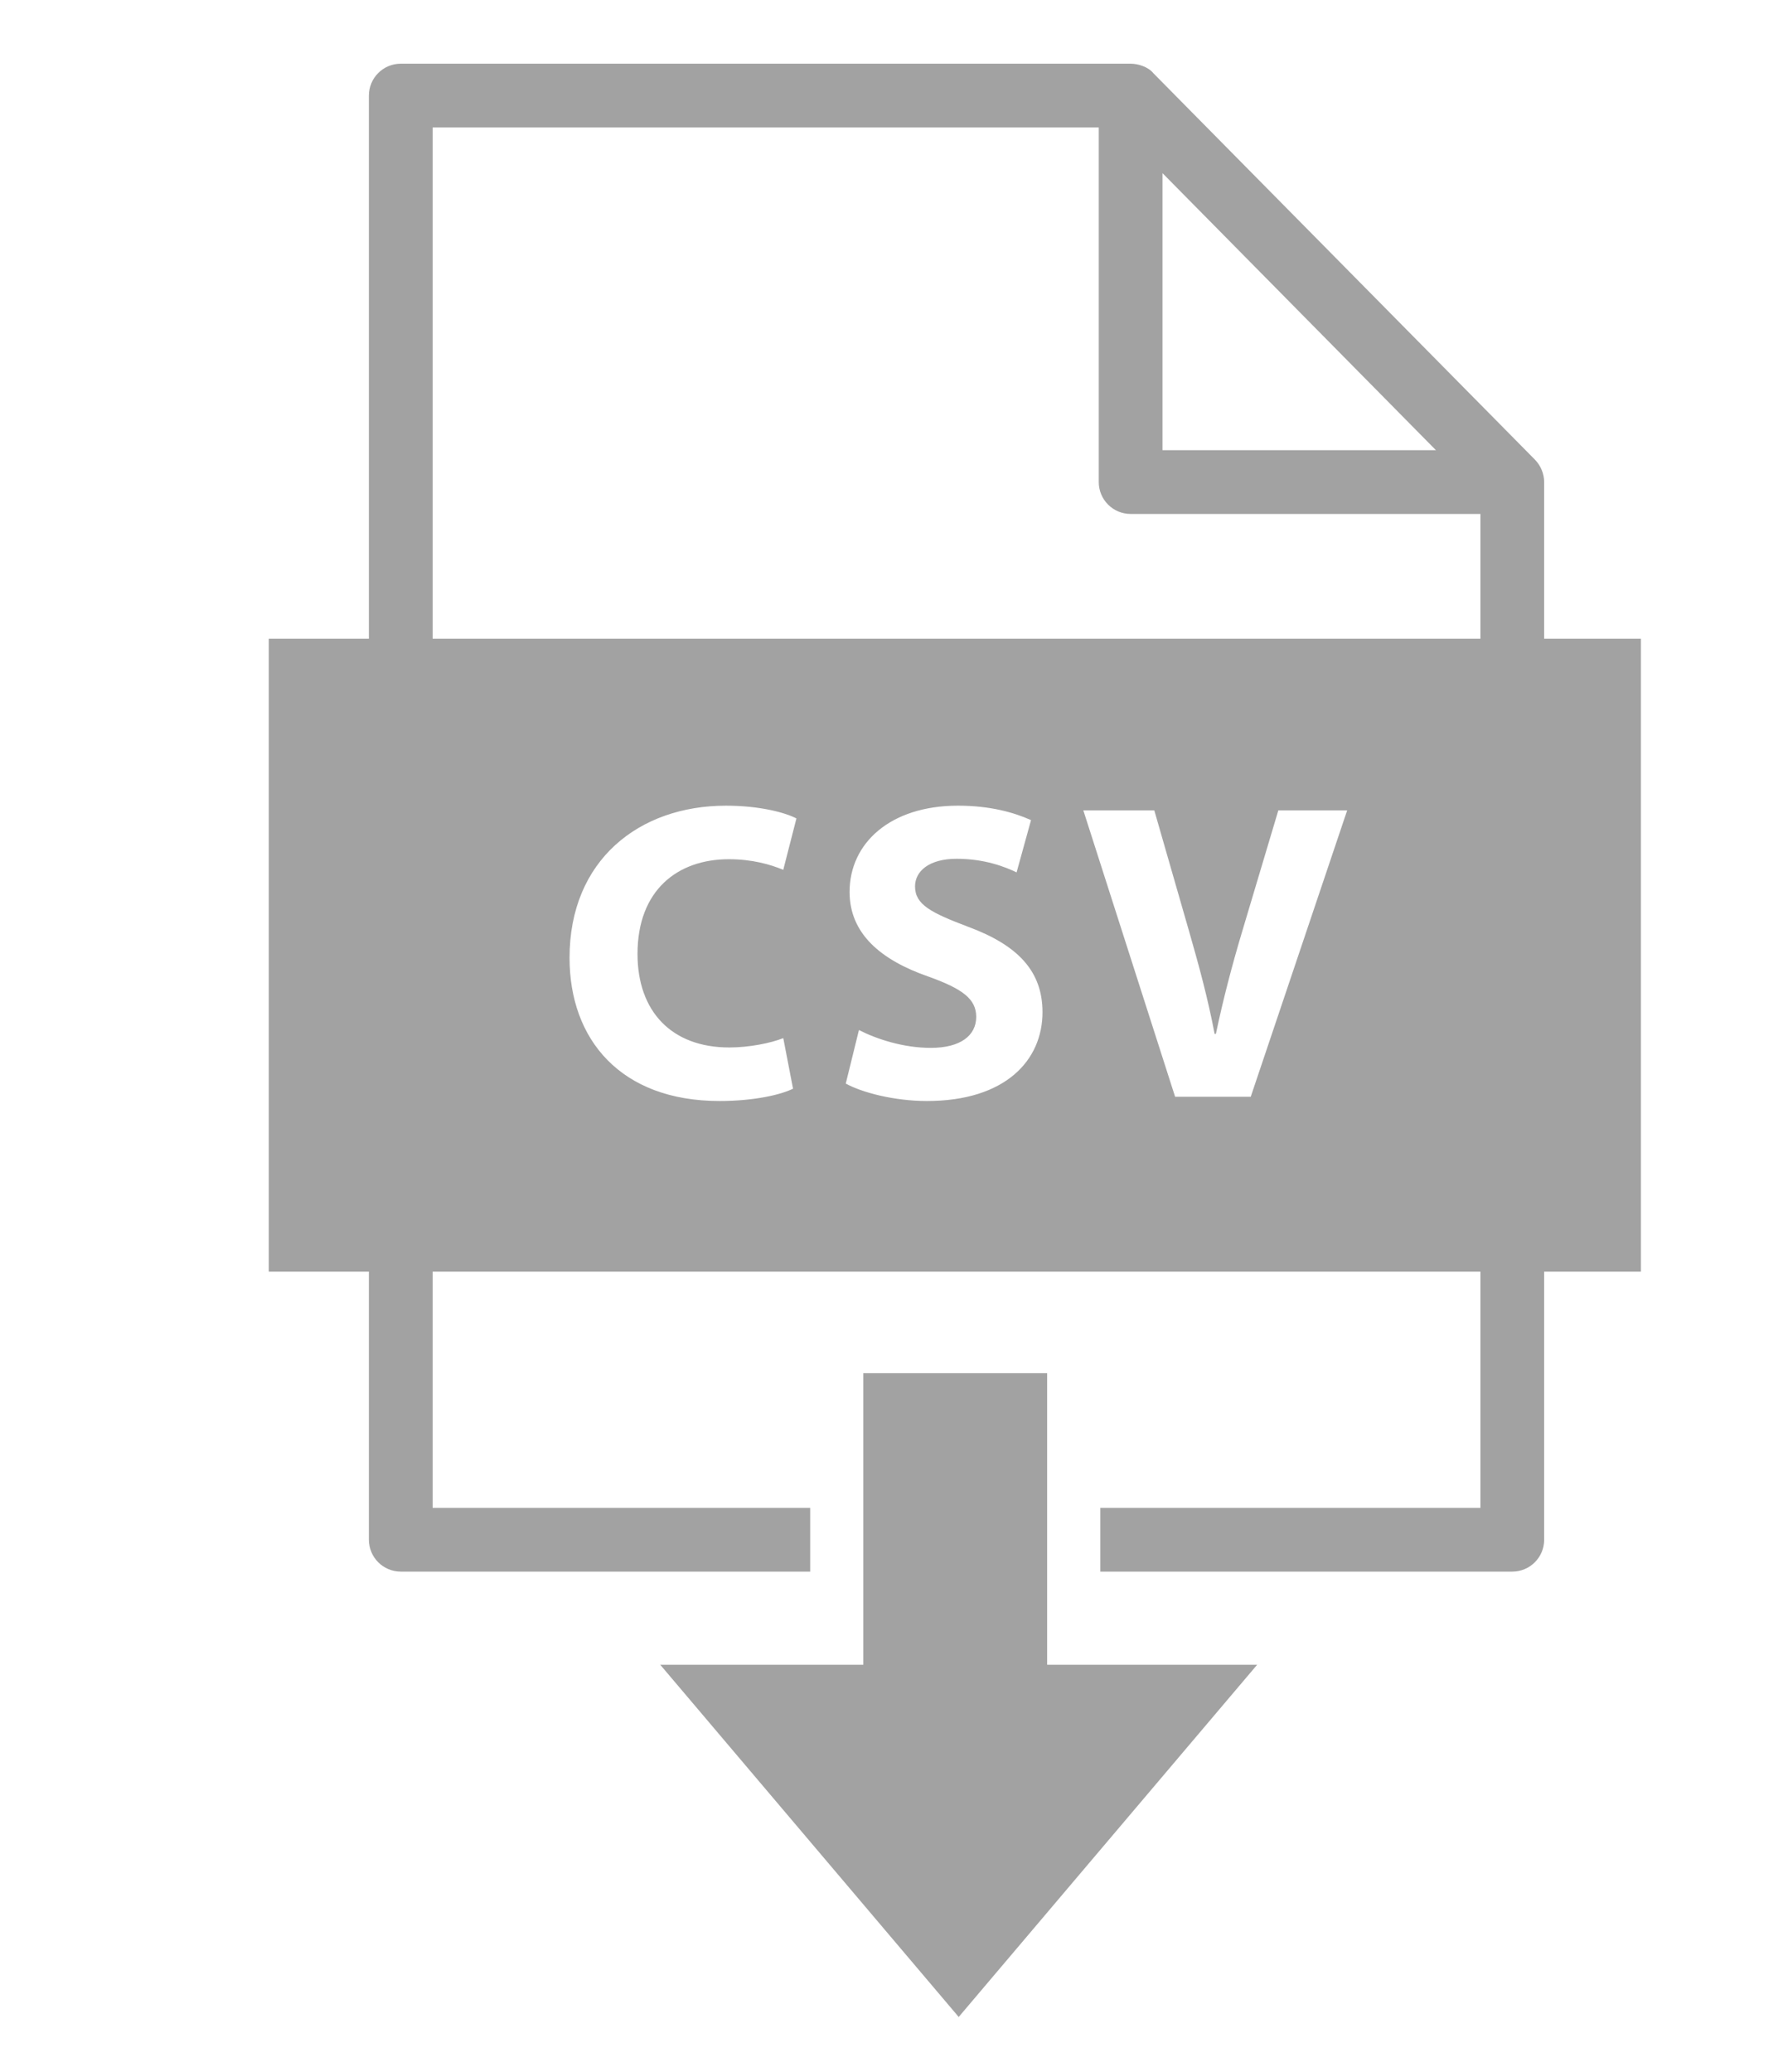 <svg fill="#A2A2A2" xmlns="http://www.w3.org/2000/svg" xmlns:xlink="http://www.w3.org/1999/xlink" version="1.1" x="0px" y="0px" viewBox="0 0 168.292 195" enable-background="new 0 0 168.292 195" xml:space="preserve"><polygon points="98.561,156.685 98.561,129.244 81.257,129.244 81.257,156.685 62.143,156.685 90.236,189.838 118.328,156.685 "></polygon><path d="M145.341,60.118V45.374c0-0.773-0.324-1.558-0.866-2.109L108.553,6.886c-0.468-0.585-1.415-0.891-2.134-0.891H37.722  c-1.657,0-3,1.343-3,3v51.123h-9.425v59.57h9.425v25.232c0,1.658,1.343,3,3,3h38.535v-6H40.722v-22.232h98.619v22.232h-35.78v6  h38.78c1.657,0,3-1.342,3-3v-25.232h9.108v-59.57H145.341z M109.419,16.298l25.738,26.076h-25.738V16.298z M68.644,98.588  c1.84,0,3.879-0.4,5.08-0.88l0.919,4.759c-1.12,0.56-3.639,1.16-6.918,1.16c-9.319,0-14.118-5.799-14.118-13.478  c0-9.199,6.559-14.318,14.717-14.318c3.16,0,5.559,0.64,6.639,1.2l-1.24,4.839c-1.24-0.52-2.96-1-5.119-1  c-4.839,0-8.599,2.92-8.599,8.919C60.006,95.188,63.205,98.588,68.644,98.588z M87.245,103.627c-3.079,0-6.119-0.801-7.639-1.641  l1.24-5.039c1.64,0.84,4.16,1.679,6.759,1.679c2.8,0,4.279-1.159,4.279-2.919c0-1.68-1.28-2.64-4.52-3.799  c-4.479-1.56-7.399-4.04-7.399-7.959c0-4.599,3.839-8.119,10.199-8.119c3.039,0,5.279,0.64,6.879,1.36l-1.359,4.919  c-1.08-0.52-3-1.28-5.64-1.28s-3.919,1.2-3.919,2.6c0,1.72,1.52,2.48,4.999,3.8c4.759,1.759,6.999,4.239,6.999,8.039  C98.124,99.787,94.644,103.627,87.245,103.627z M117.723,103.227h-7.118l-8.639-26.956h6.679l3.279,11.398  c0.92,3.2,1.76,6.279,2.399,9.639h0.12c0.68-3.24,1.52-6.439,2.439-9.519l3.439-11.518h6.479L117.723,103.227z M139.341,60.118  H40.722V11.995h62.697v33.378c0,1.657,1.343,3,3,3h32.922V60.118z"></path></svg>